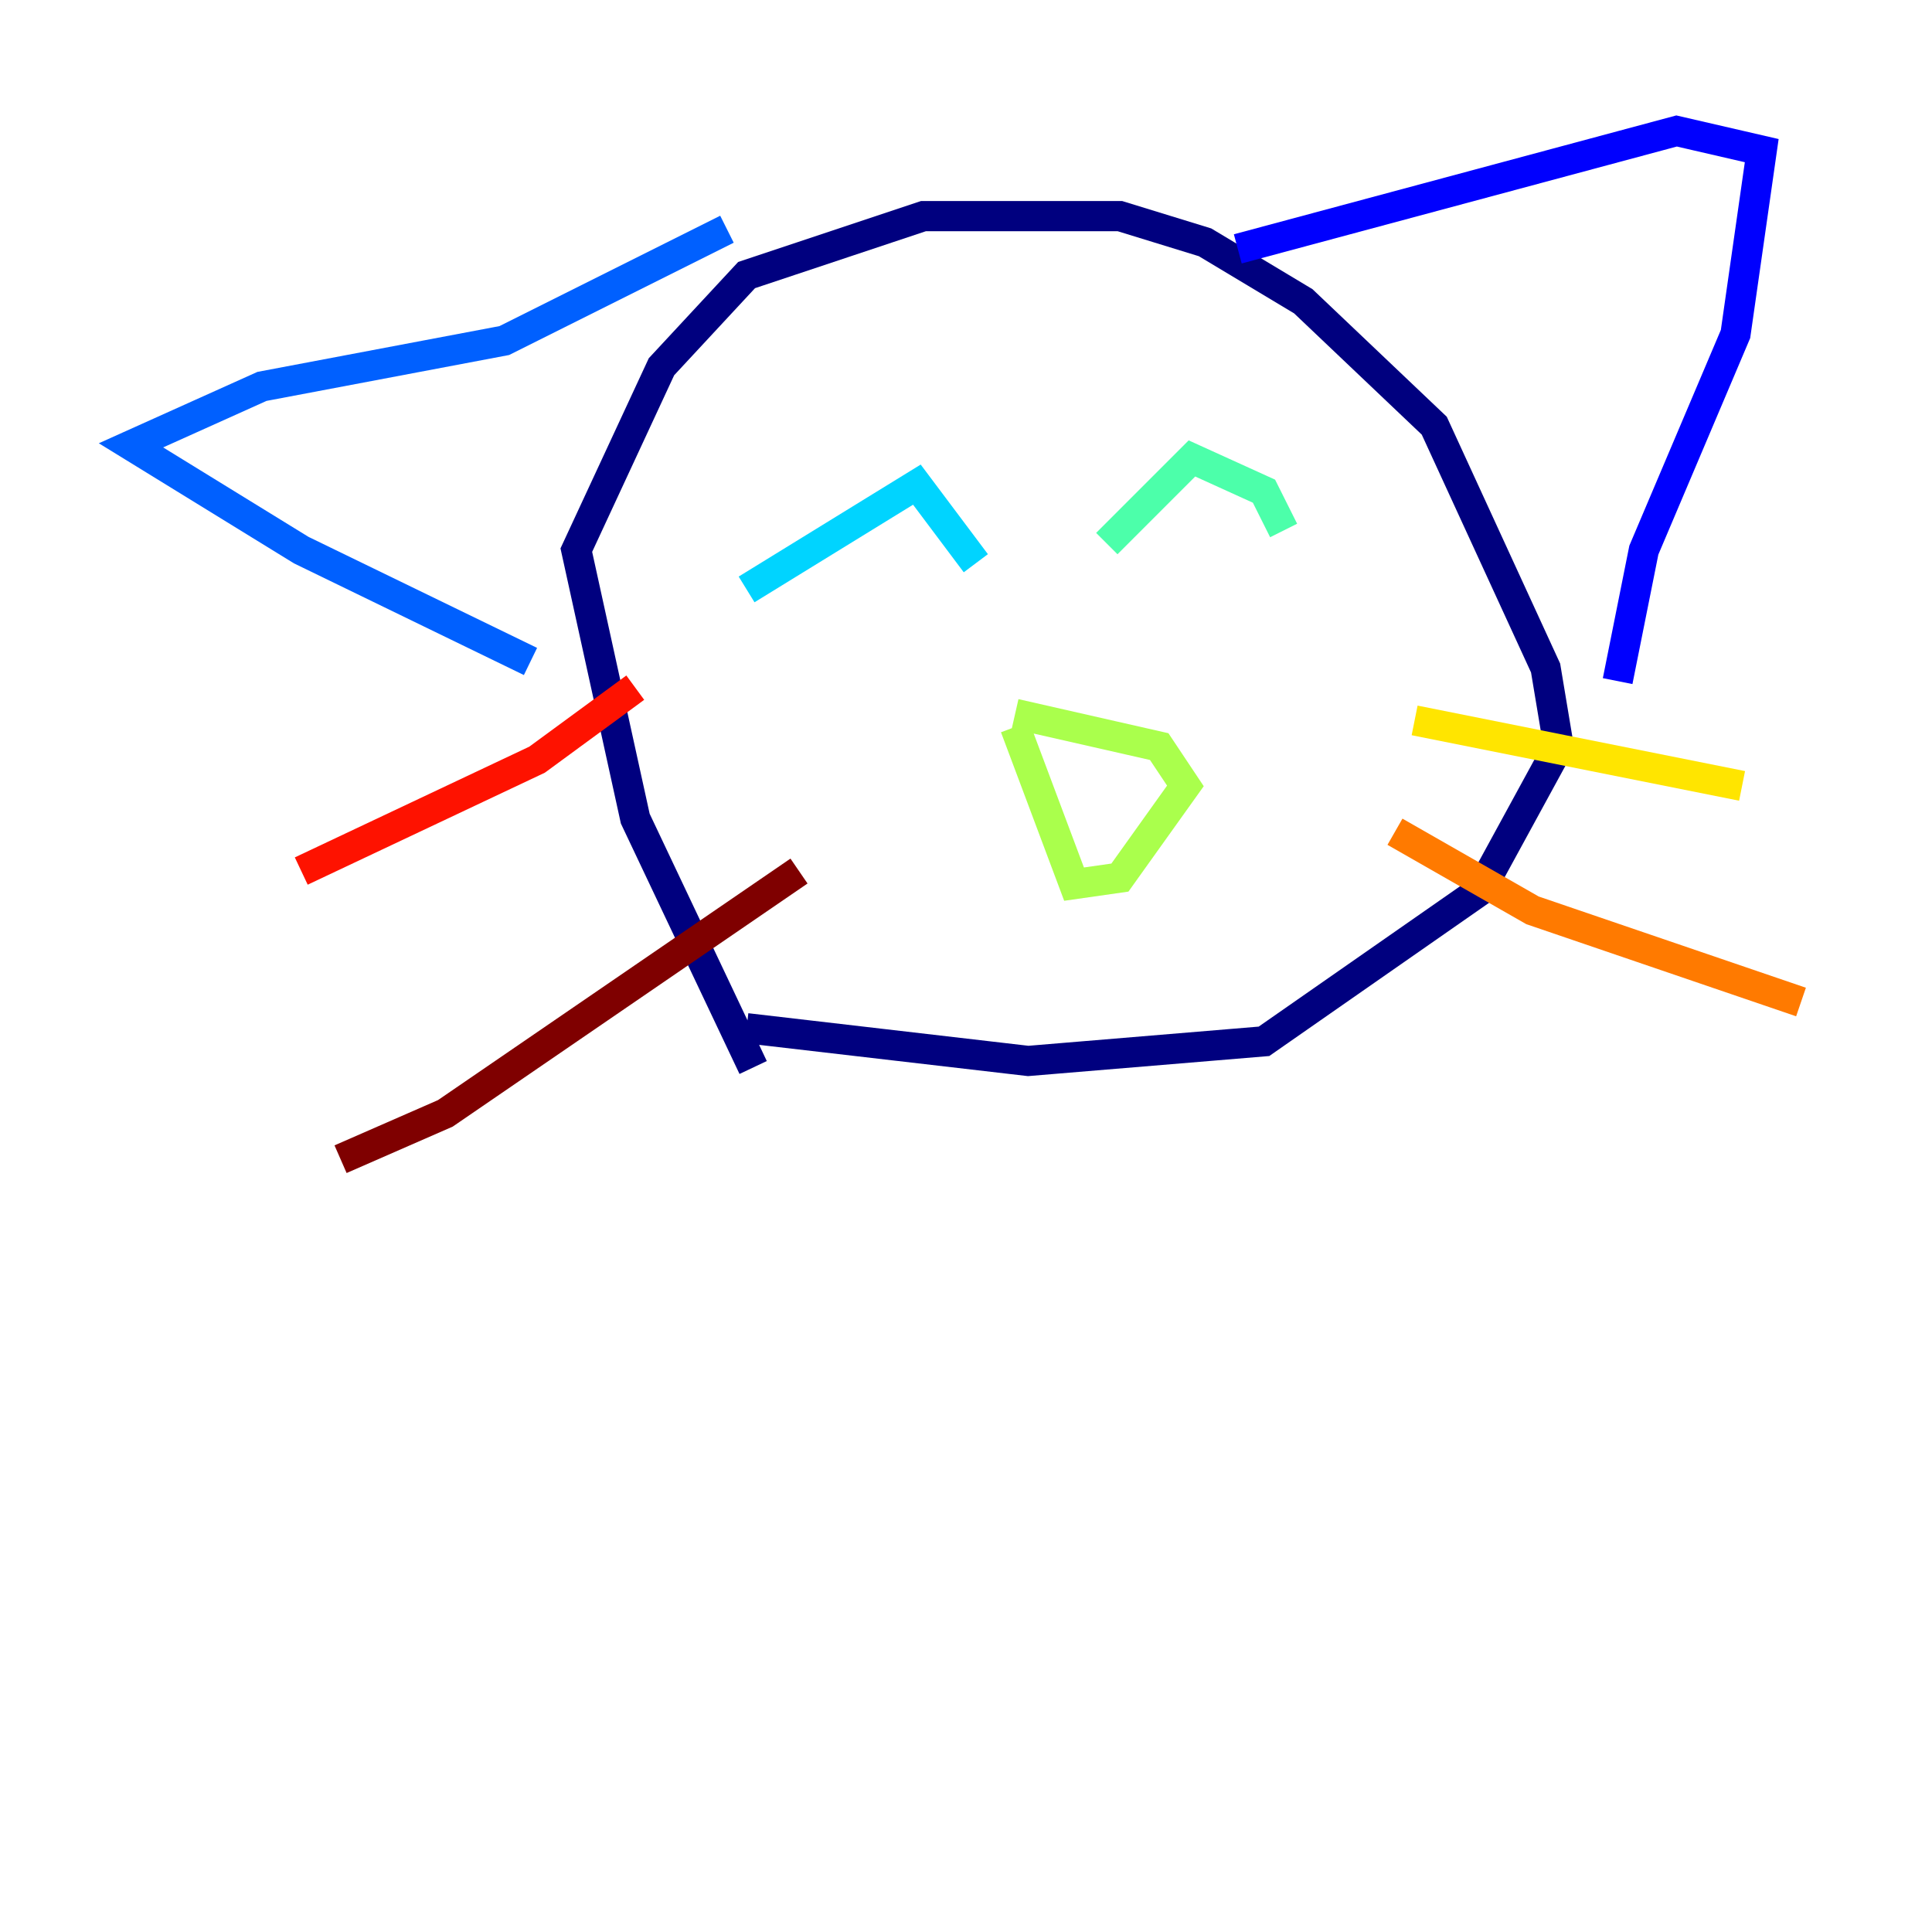 <?xml version="1.0" encoding="utf-8" ?>
<svg baseProfile="tiny" height="128" version="1.2" viewBox="0,0,128,128" width="128" xmlns="http://www.w3.org/2000/svg" xmlns:ev="http://www.w3.org/2001/xml-events" xmlns:xlink="http://www.w3.org/1999/xlink"><defs /><polyline fill="none" points="49.898,70.725 42.088,54.237 38.183,36.447 43.824,24.298 49.464,18.224 61.18,14.319 74.197,14.319 79.837,16.054 86.346,19.959 95.024,28.203 102.4,44.258 103.268,49.464 98.061,59.01 83.742,68.99 68.122,70.291 49.464,68.122" stroke="#00007f" stroke-width="2" /><polyline fill="none" points="82.007,16.488 111.078,8.678 116.719,9.98 114.983,22.129 108.909,36.447 107.173,45.125" stroke="#0000fe" stroke-width="2" /><polyline fill="none" points="48.163,15.186 33.41,22.563 17.356,25.6 8.678,29.505 19.959,36.447 35.146,43.824" stroke="#0060ff" stroke-width="2" /><polyline fill="none" points="49.464,39.051 60.746,32.108 64.651,37.315" stroke="#00d4ff" stroke-width="2" /><polyline fill="none" points="73.329,36.014 78.969,30.373 83.742,32.542 85.044,35.146" stroke="#4cffaa" stroke-width="2" /><polyline fill="none" points="67.254,47.295 76.8,49.464 78.536,52.068 74.197,58.142 71.159,58.576 67.254,48.163" stroke="#aaff4c" stroke-width="2" /><polyline fill="none" points="93.722,47.729 115.417,52.068" stroke="#ffe500" stroke-width="2" /><polyline fill="none" points="92.42,55.105 101.532,60.312 119.322,66.386" stroke="#ff7a00" stroke-width="2" /><polyline fill="none" points="42.088,45.559 35.58,50.332 19.959,57.709" stroke="#fe1200" stroke-width="2" /><polyline fill="none" points="52.936,57.709 29.505,73.763 22.563,76.8" stroke="#7f0000" stroke-width="2" /></svg>